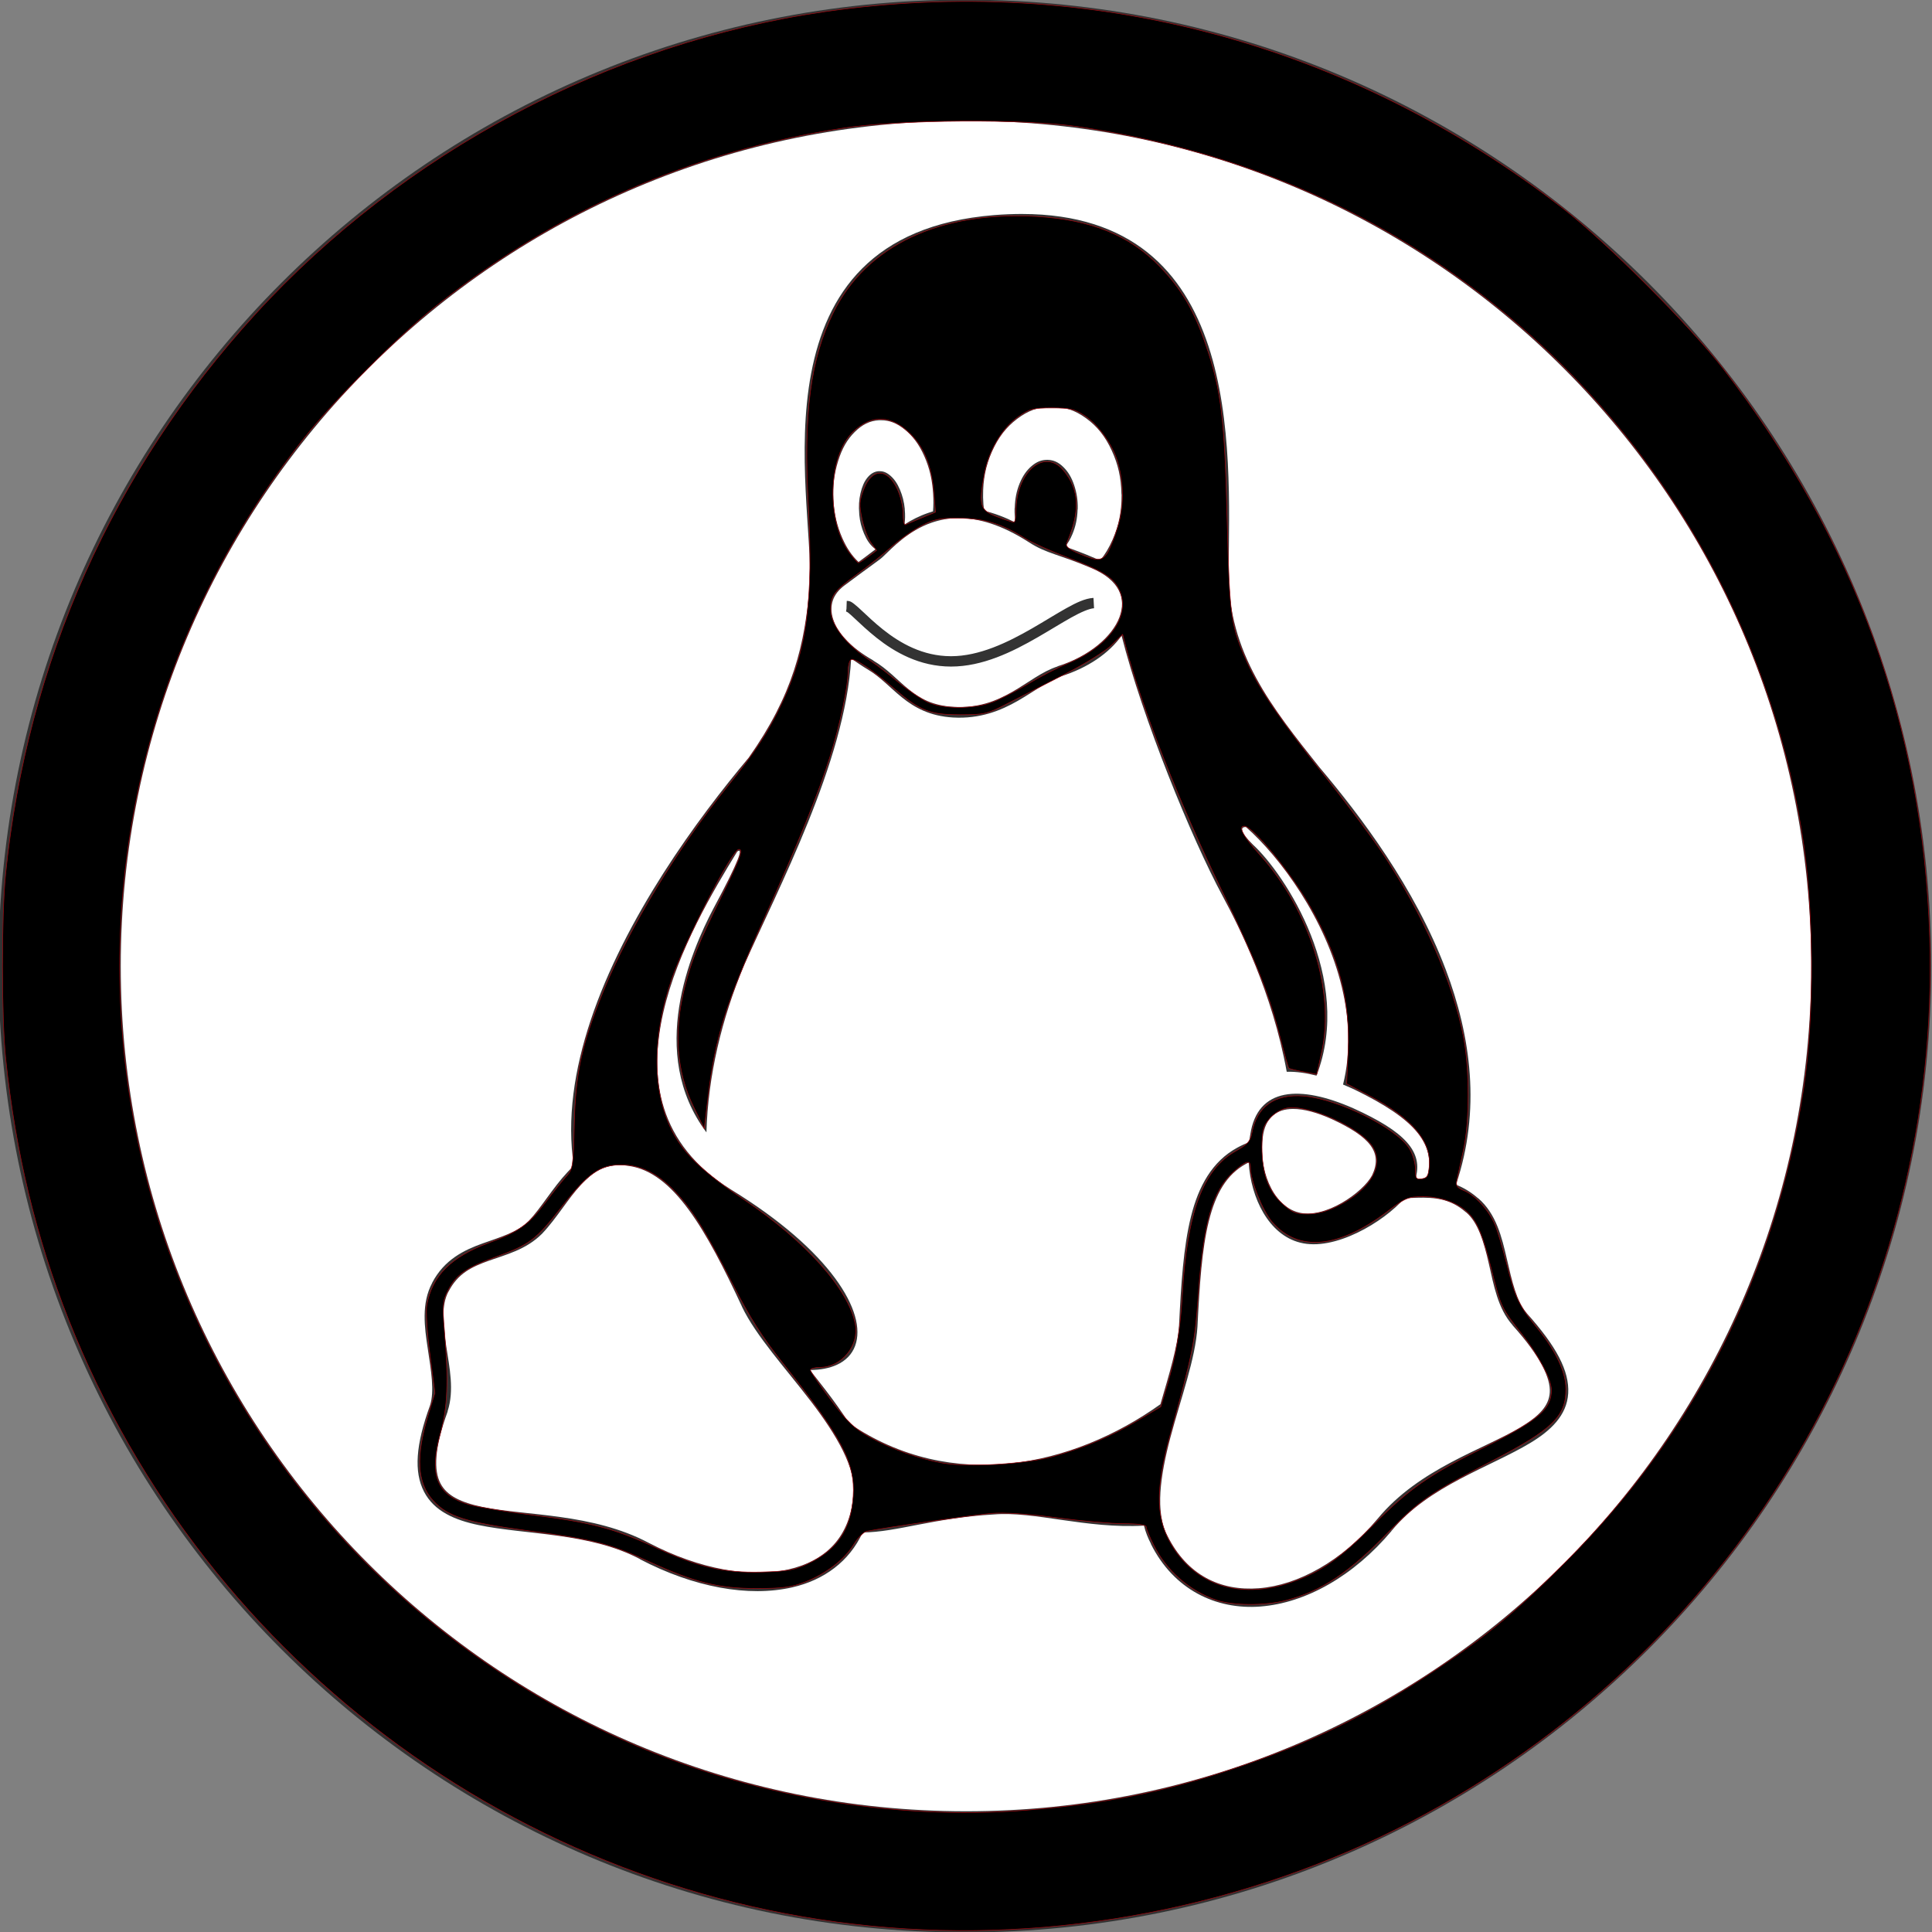 <?xml version="1.0" encoding="UTF-8" standalone="no"?>
<svg
   xmlns:dc="http://purl.org/dc/elements/1.1/"
   xmlns:cc="http://creativecommons.org/ns#"
   xmlns:rdf="http://www.w3.org/1999/02/22-rdf-syntax-ns#"
   xmlns:svg="http://www.w3.org/2000/svg"
   xmlns="http://www.w3.org/2000/svg"
   enable-background="new 0 0 515.91 728.5"
   height="512"
   id="Layer_1"
   version="1.1"
   viewBox="0 0 512 512"
   width="512"
   xml:space="preserve"><rect x="0" y="0" width="512" height="512" fill="#808080" stroke="none"/><defs
     id="defs7" /><g
     id="g4159"><g
       transform="translate(136.179,108.25)"
       id="g4367"><path
         transform="matrix(0.694,0,0,0.694,884.756,97.616)"
         style="fill:#333333;fill-opacity:1;fill-rule:nonzero;stroke:none"
         id="path5016"
         d="m -733.623,72.268 c 0,203.805 -165.216,369.021 -369.021,369.021 -203.805,0 -369.021,-165.216 -369.021,-369.021 0,-203.805 165.216,-369.021 369.021,-369.021 203.805,0 369.021,165.216 369.021,369.021 z" /><path
         style="fill:#ffffff;fill-opacity:1;fill-rule:nonzero;stroke:none"
         id="path4846"
         d="m 119.84,-76.25 c -123.709,0 -224.019,100.31 -224.019,224.019 0,123.709 100.31,223.981 224.019,223.981 123.709,0 223.981,-100.272 223.981,-223.981 0,-123.709 -100.272,-224.019 -223.981,-224.019 z m 14.852,24.703 c 58.317,0.079 55.073,61.573 54.707,94.713 -0.236,21.714 11.75,36.365 24.026,51.85 10.968,12.962 25.313,31.946 33.539,53.692 6.702,17.719 9.347,37.309 2.707,57.001 1.989,0.755 3.927,1.916 5.828,3.572 0.012,0.01 0.027,-0.01 0.038,0 4.776,4.067 6.296,10.351 7.633,16.168 1.338,5.821 2.579,11.264 5.189,14.213 l 0,0.038 c 7.942,8.816 11.39,15.398 11.054,21.281 -0.337,5.886 -4.673,9.923 -10.039,13.16 -10.732,6.473 -26.946,11.375 -36.697,23.199 l -1.88,-1.542 1.88,1.579 c -10.23,12.175 -22.876,19.176 -34.78,20.116 -11.888,0.938 -23.061,-4.538 -29.064,-16.544 -0.012,-0.017 0.012,-0.058 0,-0.075 -0.802,-1.536 -1.438,-3.132 -1.842,-4.813 -15.487,0.86 -28.927,-3.839 -39.705,-2.97 -15.888,0.875 -25.816,4.731 -34.855,4.775 -3.493,7.677 -10.271,12.637 -18.649,14.551 -11.556,2.639 -26.057,0.026 -40.344,-7.445 l 0,-0.038 c -13.346,-7.074 -30.284,-6.412 -42.788,-9.024 -6.252,-1.306 -11.785,-3.633 -14.476,-8.874 -2.685,-5.23 -2.197,-12.437 1.617,-22.861 1.193,-3.714 0.286,-9.172 -0.602,-14.965 -0.888,-5.793 -1.742,-12.054 1.166,-17.484 0,-0.01 0,-0.027 0,-0.038 3.211,-6.162 8.529,-8.686 13.348,-10.415 4.817,-1.728 9.181,-2.909 12.258,-5.978 3.293,-3.483 6.265,-8.664 10.265,-12.934 0.534,-0.571 1.064,-1.126 1.655,-1.654 -1.885,-12.427 0.148,-25.583 4.436,-38.465 9.086,-27.294 28.301,-53.51 41.924,-69.71 11.595,-16.483 15.015,-29.764 16.206,-46.624 0.967,-23.055 -16.327,-91.909 48.842,-97.157 2.579,-0.206 5.037,-0.301 7.407,-0.301 z m 7.745,51.06 c -3.377,0.031 -6.197,1.067 -9.099,3.271 -2.902,2.204 -4.99,4.912 -6.655,8.685 -1.665,3.774 -2.378,7.478 -2.331,11.806 l 0,0.338 c 0.028,1.222 0.115,2.365 0.263,3.497 2.618,0.623 5.387,1.646 8.347,3.121 -0.203,-1.171 -0.29,-2.369 -0.263,-3.685 0,-0.095 0.021,-0.168 0.038,-0.263 0.08,-2.394 0.475,-4.438 1.316,-6.467 0.84,-2.03 1.87,-3.483 3.234,-4.625 1.3,-1.088 2.539,-1.57 3.986,-1.579 0.071,0 0.154,-0.01 0.226,0 1.538,0.048 2.814,0.627 4.098,1.88 1.284,1.253 2.197,2.757 2.895,4.85 0.666,1.998 0.988,3.958 0.94,6.242 0,0.111 -0.038,0.168 -0.038,0.263 -0.08,2.378 -0.513,4.384 -1.354,6.429 -0.556,1.354 -1.195,2.433 -1.955,3.346 2.096,0.727 4.618,1.641 7.896,3.046 0.473,0.195 0.952,0.391 1.391,0.602 1.294,-1.565 2.368,-3.374 3.309,-5.527 1.649,-3.774 2.4,-7.462 2.369,-11.806 -0.03,-0.111 -0.038,-0.227 -0.038,-0.338 -0.08,-4.234 -0.876,-7.783 -2.557,-11.43 -1.713,-3.742 -3.856,-6.432 -6.806,-8.573 -2.903,-2.107 -5.715,-3.083 -9.024,-3.083 l -0.188,0 z M 96.754,3.123 c -2.426,0.127 -4.432,1.139 -6.429,3.121 -1.998,1.982 -3.369,4.378 -4.399,7.708 -1.03,3.33 -1.447,6.56 -1.241,10.302 l 0,0.038 c 0.222,3.742 0.974,6.905 2.369,10.077 1.178,2.677 2.559,4.699 4.286,6.317 0.792,-0.584 1.458,-1.084 2.03,-1.504 0.892,-0.655 1.393,-1.042 2.482,-1.88 -0.173,-0.121 -0.351,-0.262 -0.526,-0.414 -1.046,-0.904 -1.821,-2.073 -2.519,-3.722 -0.682,-1.601 -1.088,-3.173 -1.278,-5.076 l 0,-0.226 c -0.174,-1.966 -0.074,-3.67 0.338,-5.414 0.412,-1.744 0.97,-3.074 1.842,-4.136 0.872,-1.062 1.823,-1.597 2.933,-1.692 0.104,-0.01 0.199,0 0.301,0 0.986,-0.01 1.871,0.346 2.82,1.165 1.047,0.904 1.843,2.058 2.557,3.722 0.666,1.601 1.088,3.189 1.278,5.076 0,0.079 -0.018,0.146 0,0.226 0.136,1.421 0.103,2.692 -0.075,3.948 1.818,-1.2 3.912,-2.268 6.279,-3.083 0.417,-0.143 0.844,-0.29 1.278,-0.414 0.123,-1.433 0.137,-2.94 0.038,-4.512 -0.206,-3.742 -0.936,-6.905 -2.331,-10.077 -1.395,-3.171 -3.098,-5.422 -5.302,-7.181 -2.032,-1.623 -3.971,-2.369 -6.166,-2.369 -0.186,0 -0.374,-0.01 -0.564,0 z M 117.885,29.029 c -2.672,0.011 -5.041,0.504 -7.182,1.241 -6.217,2.14 -10.347,6.612 -12.934,9.062 -0.504,0.484 -1.162,0.944 -2.745,2.106 -1.593,1.169 -4.001,2.909 -7.445,5.49 -3.062,2.295 -4.066,5.3 -3.008,8.798 1.058,3.499 4.467,7.527 10.641,11.017 l 0,0.038 c 3.833,2.251 6.434,5.256 9.438,7.67 3.003,2.414 6.325,4.301 11.882,4.625 6.527,0.378 11.324,-1.56 15.566,-3.986 4.242,-2.426 7.868,-5.389 11.994,-6.73 l 0,-0.038 c 8.463,-2.643 14.504,-7.952 16.393,-13.01 0.945,-2.529 0.941,-4.927 -0.188,-7.144 -1.129,-2.217 -3.471,-4.326 -7.407,-5.941 -8.181,-3.504 -11.752,-3.761 -16.318,-6.73 -7.433,-4.779 -13.547,-6.45 -18.649,-6.429 l -0.038,-0.038 z m 35.72,21.169 0.15,2.745 c -1.255,0.075 -3.44,1.006 -6.016,2.444 -2.576,1.438 -5.613,3.339 -8.949,5.264 -6.672,3.85 -14.566,7.746 -22.936,7.746 -8.358,0 -14.951,-3.83 -19.702,-7.595 -2.376,-1.883 -4.338,-3.754 -5.79,-5.114 -0.726,-0.68 -1.327,-1.24 -1.767,-1.579 -0.271,-0.209 -0.517,-0.27 -0.564,-0.301 -0.029,-0.019 0.04,-0.01 0.113,-0.714 l 0.075,-2.106 c 1.003,0 1.469,0.441 2.068,0.902 0.599,0.462 1.252,1.073 1.993,1.767 1.481,1.387 3.356,3.183 5.602,4.963 4.494,3.561 10.474,7.031 17.973,7.031 7.487,0 15,-3.63 21.545,-7.407 3.272,-1.888 6.301,-3.802 8.986,-5.302 2.685,-1.499 5.017,-2.613 7.219,-2.745 z m 7.445,10.002 c -3.236,4.617 -8.941,8.555 -16.093,10.791 -3.385,1.105 -6.958,3.948 -11.43,6.505 -4.479,2.561 -9.973,4.814 -17.146,4.399 -6.145,-0.358 -10.205,-2.647 -13.461,-5.264 -3.25,-2.611 -5.759,-5.478 -9.099,-7.445 -1.142,-0.649 -3.691,-2.391 -4.437,-2.933 -1.446,27.274 -19.645,61.519 -28.35,81.253 -5.977,14.222 -9.582,29.422 -10.002,44.33 -15.712,-20.948 -4.221,-47.816 1.918,-59.445 6.849,-12.719 7.905,-16.189 6.242,-14.965 -6.179,10.078 -15.821,26.126 -19.59,42.638 -1.964,8.602 -2.36,17.322 0.188,25.38 2.547,8.057 8.015,15.49 17.747,21.545 13.246,8.124 22.238,16.258 27.561,23.462 5.321,7.205 7.002,13.5 5.339,17.973 -0.831,2.236 -2.496,3.954 -4.888,5.038 -1.923,0.872 -4.307,1.354 -7.106,1.354 1.423,1.788 2.855,3.59 4.249,5.414 2.183,2.857 4.281,5.762 6.129,8.685 27.272,18.612 59.388,11.47 82.531,-5.038 2.3,-7.902 4.586,-15.39 4.926,-20.905 0.555,-10.969 1.146,-20.73 3.158,-28.801 2.014,-8.078 5.624,-14.643 12.258,-18.273 1.064,-0.582 2.103,-1.062 3.158,-1.429 0.074,-0.682 0.179,-1.37 0.301,-2.03 1.903,-12.606 13.169,-13.209 27.297,-6.994 13.621,6.163 18.739,11.538 16.431,18.837 0.083,-0.01 0.18,0 0.263,0 0.895,-0.018 1.812,-0.034 2.745,0 2.833,-9.209 -3.054,-15.966 -18.988,-23.725 -1.071,-0.507 -2.118,-0.959 -3.158,-1.391 2.127,-8.644 1.681,-17.387 -0.301,-25.718 -4.347,-18.272 -16.316,-34.477 -25.417,-42.525 -1.679,-0.069 -1.507,1.414 1.88,4.7 8.388,7.72 26.734,35.44 16.807,61.175 -2.837,-0.726 -5.49,-1.089 -7.896,-1.015 -3.797,-20.977 -12.578,-38.391 -16.995,-46.586 -8.31,-15.446 -21.212,-47.082 -26.771,-68.995 z m 45.42,125.432 c -4.374,0.02 -7.389,2.292 -8.009,7.558 -1.157,7.754 2.318,18.013 9.438,19.853 6.977,1.903 17.174,-5.316 19.552,-9.851 2.823,-6.01 -0.415,-10.117 -10.754,-14.889 -3.841,-1.718 -7.33,-2.683 -10.227,-2.67 z m -11.731,14.175 c -0.236,0.117 -0.475,0.245 -0.715,0.376 -5.131,2.808 -8.012,7.813 -9.851,15.19 -1.839,7.378 -2.454,16.95 -3.008,27.899 l 0,0.038 c -0.524,8.545 -4.42,19.013 -7.144,29.253 -2.724,10.239 -4.098,19.943 -0.865,26.094 l 0.038,0.038 0,0.038 c 5.212,10.461 14.042,14.721 24.289,13.912 10.247,-0.809 21.891,-7.068 31.433,-18.424 10.989,-13.311 28.19,-18.395 37.901,-24.252 4.857,-2.929 7.5,-5.616 7.708,-9.249 0.208,-3.633 -2.263,-9.326 -9.851,-17.747 l 0,-0.038 c -3.947,-4.443 -5.001,-10.667 -6.317,-16.393 -1.316,-5.726 -2.823,-10.831 -6.016,-13.536 l -0.038,0 c -4.155,-3.634 -8.199,-3.953 -13.047,-3.835 -1.046,0.025 -2.132,0.068 -3.234,0.113 -5.527,6.354 -18.594,14.161 -27.673,11.769 -8.296,-2.093 -13.027,-11.762 -13.611,-21.244 z m -166.755,0.714 c -4.378,0.031 -7.287,2.09 -10.19,5.189 -3.439,3.672 -6.39,8.845 -10.302,12.972 l 0,0.038 -0.038,0 c -4.232,4.241 -9.58,5.522 -14.1,7.144 -4.52,1.621 -8.158,3.336 -10.641,8.122 l -0.038,0.038 c -1.939,3.6 -1.472,8.759 -0.602,14.438 0.87,5.679 2.169,11.729 0.376,17.258 l 0,0.038 0,0.075 c -3.625,9.884 -3.623,15.665 -1.918,18.988 1.706,3.323 5.434,5.09 11.13,6.279 11.388,2.378 29.144,1.609 44.067,9.513 13.489,7.056 26.999,9.344 36.96,7.069 9.965,-2.276 16.459,-8.533 17.334,-20.041 l 0,-0.038 0,-0.038 c 0.676,-6.747 -4.535,-15.582 -11.242,-24.365 -6.708,-8.782 -14.597,-17.363 -18.349,-25.192 l 0,-0.038 c -4.668,-10.023 -9.257,-19.061 -14.137,-25.681 -4.88,-6.619 -9.908,-10.663 -15.717,-11.543 -0.853,-0.129 -1.686,-0.224 -2.444,-0.226 l -0.15,0 z" /></g><path
       style="opacity:1;fill:#000000;fill-opacity:1;stroke:#a2070f;stroke-width:0.153;stroke-linecap:square;stroke-linejoin:round;stroke-miterlimit:4;stroke-dasharray:none;stroke-opacity:1"
       d="M 240.091,511.163 C 141.481,505.041 54.67,441.884 18.188,349.722 9.551,327.903 4.135,305.464 1.527,280.689 0.396,269.948 0.376,242.578 1.491,231.599 7.18,175.573 29.997,124.449 67.734,83.179 106.971,40.268 161.414,11.369 218.614,3.09 288.574,-7.036 357.488,11.336 414.207,55.234 c 11.374,8.803 33.781,31.221 42.497,42.519 34.954,45.306 52.981,94.991 54.687,150.722 2.902,94.798 -46.928,183.158 -129.783,230.138 -42.349,24.012 -92.658,35.584 -141.517,32.551 z m 31.912,-31.453 c 20.591,-1.647 36.561,-4.857 55.146,-11.083 20.342,-6.815 35.454,-14.215 53.309,-26.105 13.889,-9.249 21.132,-15.265 34.557,-28.701 34.248,-34.277 55.54,-76.605 62.917,-125.074 3.031,-19.919 2.825,-48.499 -0.497,-68.652 C 468.569,166.298 440.329,117.139 398.603,82.866 366.246,56.289 329.221,40.127 285.674,33.569 271.546,31.441 238.253,31.66 223.298,33.978 183.193,40.196 147.507,55.78 115.754,80.944 105.562,89.02 88.723,105.851 80.684,115.995 41.185,165.842 24.549,229.279 34.577,291.811 c 11.972,74.65 60.961,138.173 130.559,169.289 32.923,14.72 71.504,21.438 106.867,18.609 z"
       id="path4136" /><path
       style="opacity:1;fill:#000000;fill-opacity:1;stroke:#a2070f;stroke-width:0.153;stroke-linecap:square;stroke-linejoin:round;stroke-miterlimit:4;stroke-dasharray:none;stroke-opacity:1"
       d="m 322.224,424.014 c -7.083,-2.48 -13.129,-7.82 -16.5,-14.575 -1.083,-2.171 -1.969,-4.328 -1.969,-4.794 0,-0.545 -2.119,-0.848 -5.944,-0.85 -3.269,-0.002 -11.295,-0.714 -17.833,-1.584 -7.688,-1.022 -13.786,-1.426 -17.258,-1.142 -4.493,0.367 -27.837,3.708 -32.982,4.72 -0.844,0.166 -2.397,1.727 -3.452,3.469 -2.421,3.999 -7.343,7.804 -12.923,9.992 -3.53,1.384 -5.904,1.703 -12.773,1.716 -10.13,0.02 -16.38,-1.539 -28.649,-7.144 -10.426,-4.763 -14.674,-5.845 -32.077,-8.174 -16.366,-2.19 -21.26,-3.746 -25.079,-7.973 -4.29,-4.748 -4.665,-11.669 -1.242,-22.904 l 1.716,-5.633 -1.337,-10.262 c -0.763,-5.855 -1.106,-11.491 -0.8,-13.123 1.444,-7.699 6.396,-12.653 16.359,-16.366 8.136,-3.032 10.546,-4.766 15.202,-10.932 1.986,-2.63 4.427,-5.673 5.424,-6.762 1.713,-1.87 1.829,-2.637 2.091,-13.807 0.321,-13.714 1.968,-21.2 7.808,-35.5 6.693,-16.388 19.545,-37.581 32.624,-53.797 7.472,-9.265 11.045,-14.733 14.641,-22.406 6.559,-13.997 8.291,-27.076 6.935,-52.38 -1.305,-24.347 0.564,-38.654 6.661,-51.008 8.738,-17.704 28.177,-26.905 53.741,-25.435 14.413,0.829 24.669,4.959 32.599,13.128 5.879,6.057 9.177,11.653 12.359,20.971 4.059,11.888 4.959,19.265 5.634,46.179 0.654,26.09 0.969,28.314 5.389,38.064 3.17,6.992 8.849,15.275 20.706,30.202 5.529,6.961 12.304,16.026 15.054,20.145 10.644,15.939 18.72,34.251 21.478,48.703 1.657,8.682 1.647,22.536 -0.02,30.099 -0.698,3.164 -1.461,6.647 -1.695,7.739 -0.36,1.677 -0.056,2.14 1.949,2.971 2.913,1.207 6.575,5.266 8.15,9.034 0.646,1.547 2.047,6.25 3.112,10.452 2.289,9.03 3.174,10.88 8.122,16.971 4.928,6.066 7.53,11.631 7.53,16.103 0,7.303 -3.5,10.693 -19.761,19.137 -16.067,8.343 -19.252,10.527 -26.978,18.497 -10.736,11.073 -17.951,15.907 -27.435,18.377 -5.606,1.46 -14.224,1.405 -18.576,-0.118 l -4e-5,0 z m 20.264,-4.811 c 7.644,-2.686 12.714,-6.255 21.479,-15.114 9.471,-9.573 14.585,-13.146 29.509,-20.615 14.278,-7.145 17.677,-10.055 17.656,-15.115 -0.012,-2.826 -3.279,-9.012 -7.818,-14.803 -5.437,-6.936 -5.521,-7.113 -7.899,-16.492 -2.386,-9.414 -3.698,-12.755 -5.981,-15.239 -2.635,-2.867 -7.322,-4.668 -12.195,-4.686 -4.087,-0.016 -4.708,0.239 -9.588,3.94 -12.978,9.841 -23.637,10.792 -30.54,2.727 -2.556,-2.986 -5.742,-10.996 -5.742,-14.434 0,-2.113 -1.148,-1.798 -4.508,1.238 -5.586,5.046 -7.939,13.357 -9.339,32.976 -0.87,12.195 -1.469,15.175 -7.233,36.013 -4.337,15.676 -4.101,23.427 0.941,30.968 6.703,10.025 18.241,13.213 31.259,8.637 z m -128.476,-4.77 c 7.82,-3.653 11.533,-9.158 12.088,-17.923 0.559,-8.846 -2.933,-15.452 -18.65,-35.283 -5.569,-7.026 -8.748,-12.046 -13.434,-21.21 -7.31,-14.296 -10.73,-19.72 -15.553,-24.664 -4.363,-4.473 -8.842,-6.628 -13.819,-6.651 -5.651,-0.025 -8.811,2.208 -15.809,11.171 -6.824,8.742 -8.402,9.938 -17.466,13.242 -7.84,2.858 -10.517,4.727 -12.591,8.792 -1.484,2.908 -1.568,3.834 -0.988,10.866 1.108,13.43 0.836,20.145 -1.1,27.135 -3.071,11.091 -0.921,16.377 7.658,18.826 2.277,0.65 9.836,1.894 16.796,2.765 15.455,1.933 21.39,3.49 32.29,8.469 11.718,5.353 18.264,6.888 28.306,6.638 6.779,-0.169 8.722,-0.513 12.273,-2.172 z m 65.198,-28.502 c 8.51,-2.428 15.111,-5.249 22.449,-9.595 l 5.958,-3.529 1.582,-5.313 c 2.473,-8.304 3.565,-14.742 4.119,-24.292 1.28,-22.044 5.463,-33.311 14.172,-38.165 3.108,-1.733 3.864,-2.579 4.275,-4.789 1.307,-7.03 6.05,-10.409 13.726,-9.777 9.152,0.753 24.636,8.449 28.021,13.927 0.867,1.403 1.577,3.829 1.577,5.39 0,2.506 0.203,2.81 1.726,2.594 1.433,-0.204 1.766,-0.795 1.961,-3.489 0.474,-6.54 -4.662,-12.55 -15.743,-18.424 l -6.15,-3.26 0.379,-8.629 c 0.591,-13.431 -2.455,-24.987 -10.133,-38.444 -5.043,-8.838 -15.169,-21.193 -17.371,-21.193 -1.757,0 -0.293,2.693 4.141,7.615 13.243,14.704 19.941,36.171 16.338,52.366 l -1.285,5.775 -3.551,-0.663 c -1.953,-0.365 -3.684,-0.797 -3.847,-0.959 -0.163,-0.163 -1.118,-3.528 -2.122,-7.478 -3.086,-12.136 -6.294,-20.247 -15.731,-39.781 -11.432,-23.661 -21.133,-48.316 -25.317,-64.339 l -0.877,-3.36 -2.948,2.879 c -1.621,1.583 -7.205,5.044 -12.408,7.69 -5.203,2.646 -12.026,6.142 -15.164,7.768 -5.394,2.796 -6.082,2.956 -12.656,2.951 -8.004,-0.006 -10.509,-1.004 -17.388,-6.926 -5.897,-5.076 -10.547,-8.184 -11.43,-7.638 -0.418,0.259 -0.761,1.627 -0.761,3.042 0,3.996 -2.063,13.827 -4.673,22.264 -3.015,9.748 -8.529,23.321 -17.761,43.723 -10.021,22.145 -12.82,31.112 -14.724,47.172 l -0.955,8.054 -2.742,-5.6 c -4.651,-9.5 -5.446,-20.008 -2.419,-31.951 1.793,-7.074 3.514,-11.343 9.445,-23.431 5.231,-10.661 6.126,-13.053 4.872,-13.023 -1.747,0.042 -14.508,24.749 -17.821,34.503 -5.329,15.694 -5.139,30.393 0.527,40.804 3.097,5.69 8.131,10.414 18.636,17.49 16.438,11.072 27.782,23.772 29.522,33.05 1.068,5.693 -3.64,11.428 -9.388,11.435 -1.371,0.002 -2.493,0.317 -2.493,0.701 0,0.384 2.418,3.918 5.374,7.854 4.534,6.037 6.173,7.599 10.488,9.987 5.474,3.03 12.85,5.653 19.048,6.772 6.851,1.237 22.236,0.322 29.522,-1.757 z m 75.155,-66.261 c 8.617,-4.294 12.436,-10.571 9.485,-15.59 -2.979,-5.068 -17.093,-11.491 -22.87,-10.408 -1.562,0.293 -3.408,1.431 -4.58,2.825 -1.682,1.999 -1.964,3.076 -1.964,7.508 0,6.924 1.705,11.633 5.432,15 2.567,2.319 3.552,2.719 6.692,2.719 2.456,0 5.056,-0.684 7.805,-2.054 z m -91.343,-133.609 c 2.075,-0.788 6.306,-2.957 9.404,-4.819 3.098,-1.862 7.929,-4.348 10.736,-5.525 11.106,-4.656 16.758,-12.995 13.317,-19.649 -1.616,-3.126 -4.245,-4.734 -13.608,-8.328 -4.525,-1.737 -9.619,-4.036 -11.32,-5.11 -6.007,-3.792 -10.738,-5.244 -17.27,-5.303 -5.264,-0.047 -6.705,0.244 -10.137,2.045 -2.201,1.155 -5.778,3.678 -7.95,5.607 -2.172,1.929 -6.33,5.239 -9.24,7.356 -5.836,4.245 -6.805,5.536 -6.805,9.068 0,4.26 3.858,9.233 10.738,13.843 1.477,0.989 4.756,3.511 7.287,5.605 2.531,2.094 5.983,4.437 7.67,5.208 4.133,1.888 12.212,1.889 17.178,0.002 z m -32.926,-38.557 2.216,-1.638 -1.481,-2.005 c -0.815,-1.103 -1.888,-3.949 -2.386,-6.324 -0.78,-3.722 -0.72,-4.803 0.434,-7.826 2.167,-5.673 6.175,-5.779 8.859,-0.233 0.872,1.801 1.585,4.748 1.585,6.548 0,1.8 0.27,3.158 0.601,3.018 0.33,-0.141 2.265,-0.946 4.299,-1.79 l 3.698,-1.534 -0.423,-4.986 c -0.61,-7.194 -2.531,-12.038 -6.247,-15.754 -5.021,-5.021 -10.269,-5.21 -15.157,-0.547 -6.753,6.442 -7.206,23.769 -0.843,32.217 1.033,1.371 2.047,2.493 2.253,2.493 0.207,0 1.373,-0.737 2.591,-1.638 z m 63.287,-0.855 c 0.672,-0.949 1.944,-4.091 2.827,-6.982 1.683,-5.511 1.66,-11.594 -0.067,-17.398 -1.308,-4.395 -5.109,-9.712 -8.591,-12.016 -2.803,-1.855 -4,-2.147 -8.796,-2.147 -4.943,0 -5.915,0.255 -8.877,2.331 -4.433,3.107 -7.964,9.147 -9.098,15.561 -1.424,8.053 -1.047,9.244 3.471,10.953 2.109,0.798 4.094,1.451 4.41,1.452 0.316,3.4e-4 0.577,-1.294 0.58,-2.876 0.015,-10.415 7.498,-16.915 12.554,-10.906 4.254,5.056 4.532,10.807 0.929,19.232 -0.402,0.94 0.342,1.604 3.156,2.814 4.807,2.067 6.028,2.064 7.501,-0.018 l 0,4e-5 z"
       id="path4138" /></g></svg>